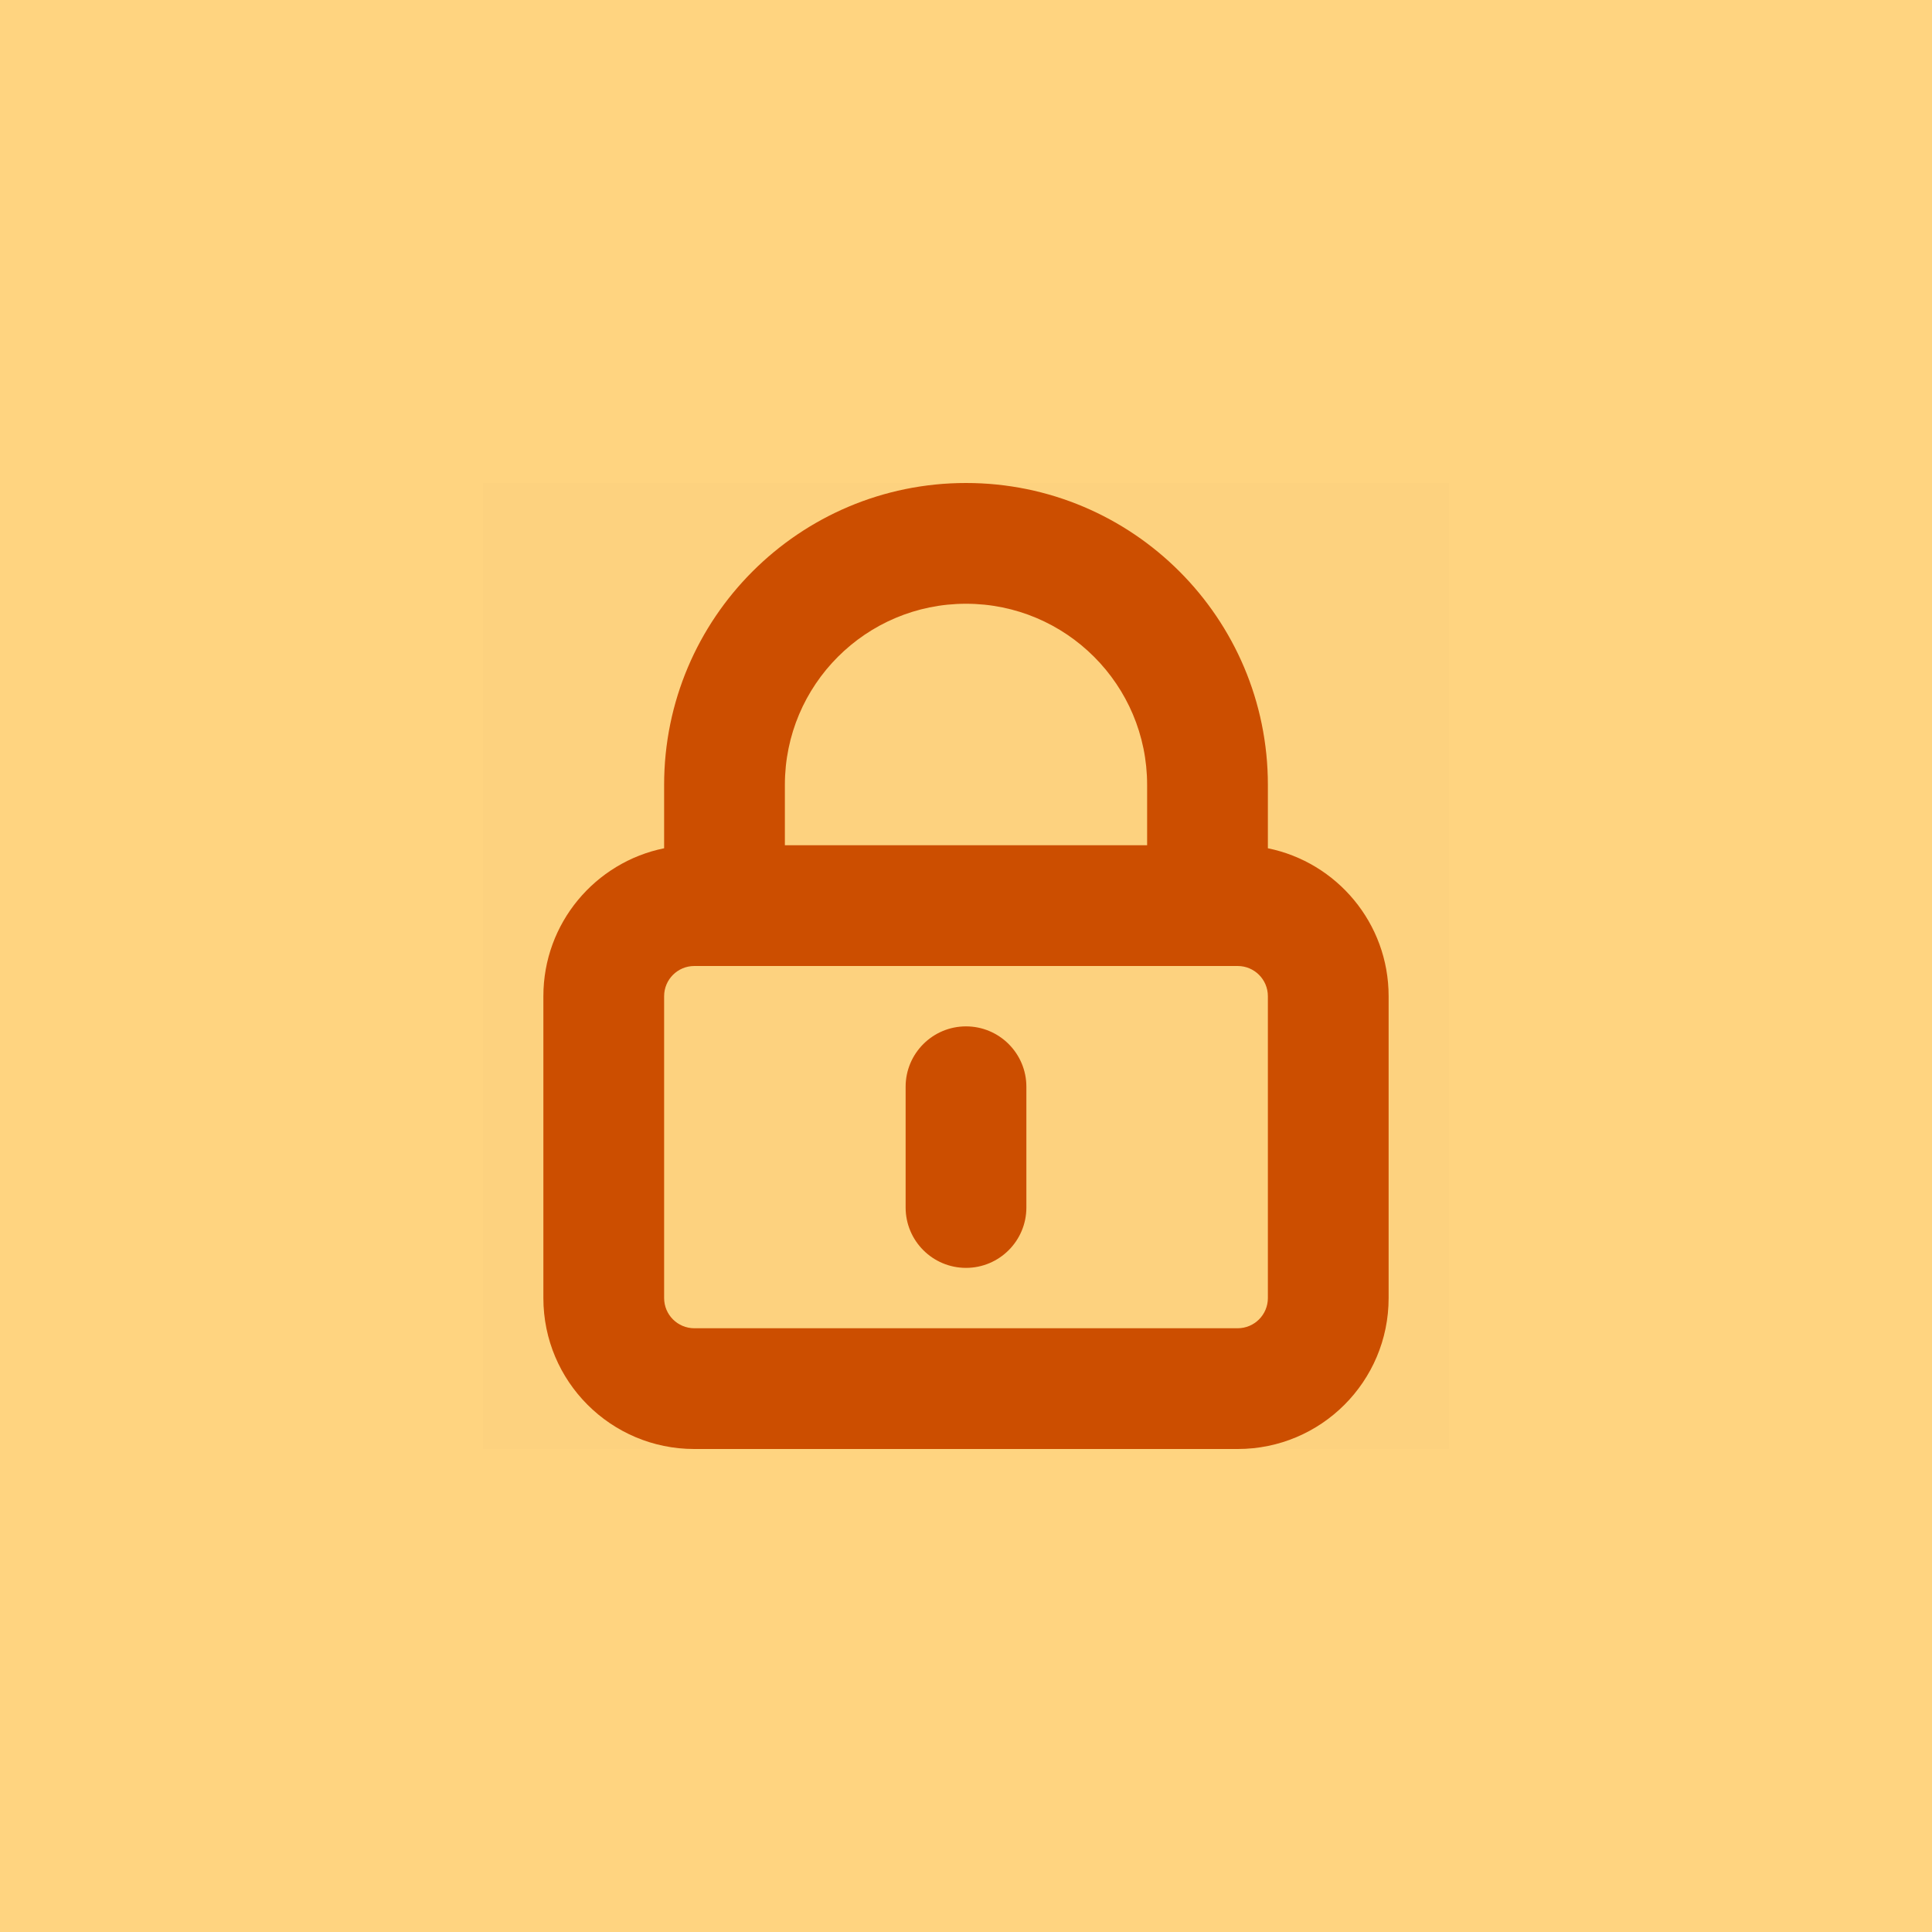 <svg width="32" height="32" viewBox="0 0 32 32" fill="none" xmlns="http://www.w3.org/2000/svg">
<rect width="32" height="32" fill="black" fill-opacity="0.01"/>
<rect width="32" height="32" fill="#FFD480"/>
<rect width="16" height="16" transform="translate(8 8)" fill="black" fill-opacity="0.01"/>
<path fill-rule="evenodd" clip-rule="evenodd" d="M11 13C11 10.239 13.239 8 16 8C18.761 8 21 10.239 21 13V14.05C22.141 14.282 23 15.29 23 16.5V21.5C23 22.881 21.881 24 20.5 24H11.5C10.119 24 9 22.881 9 21.5V16.5C9 15.29 9.859 14.282 11 14.05V13ZM19 13V14H13V13C13 11.343 14.343 10 16 10C17.657 10 19 11.343 19 13ZM11.5 16C11.224 16 11 16.224 11 16.5V21.5C11 21.776 11.224 22 11.5 22H20.5C20.776 22 21 21.776 21 21.5V16.5C21 16.224 20.776 16 20.5 16H11.5ZM16 17C15.448 17 15 17.448 15 18V20C15 20.552 15.448 21 16 21C16.552 21 17 20.552 17 20V18C17 17.448 16.552 17 16 17Z" fill="#CC4E00"/>
</svg>
